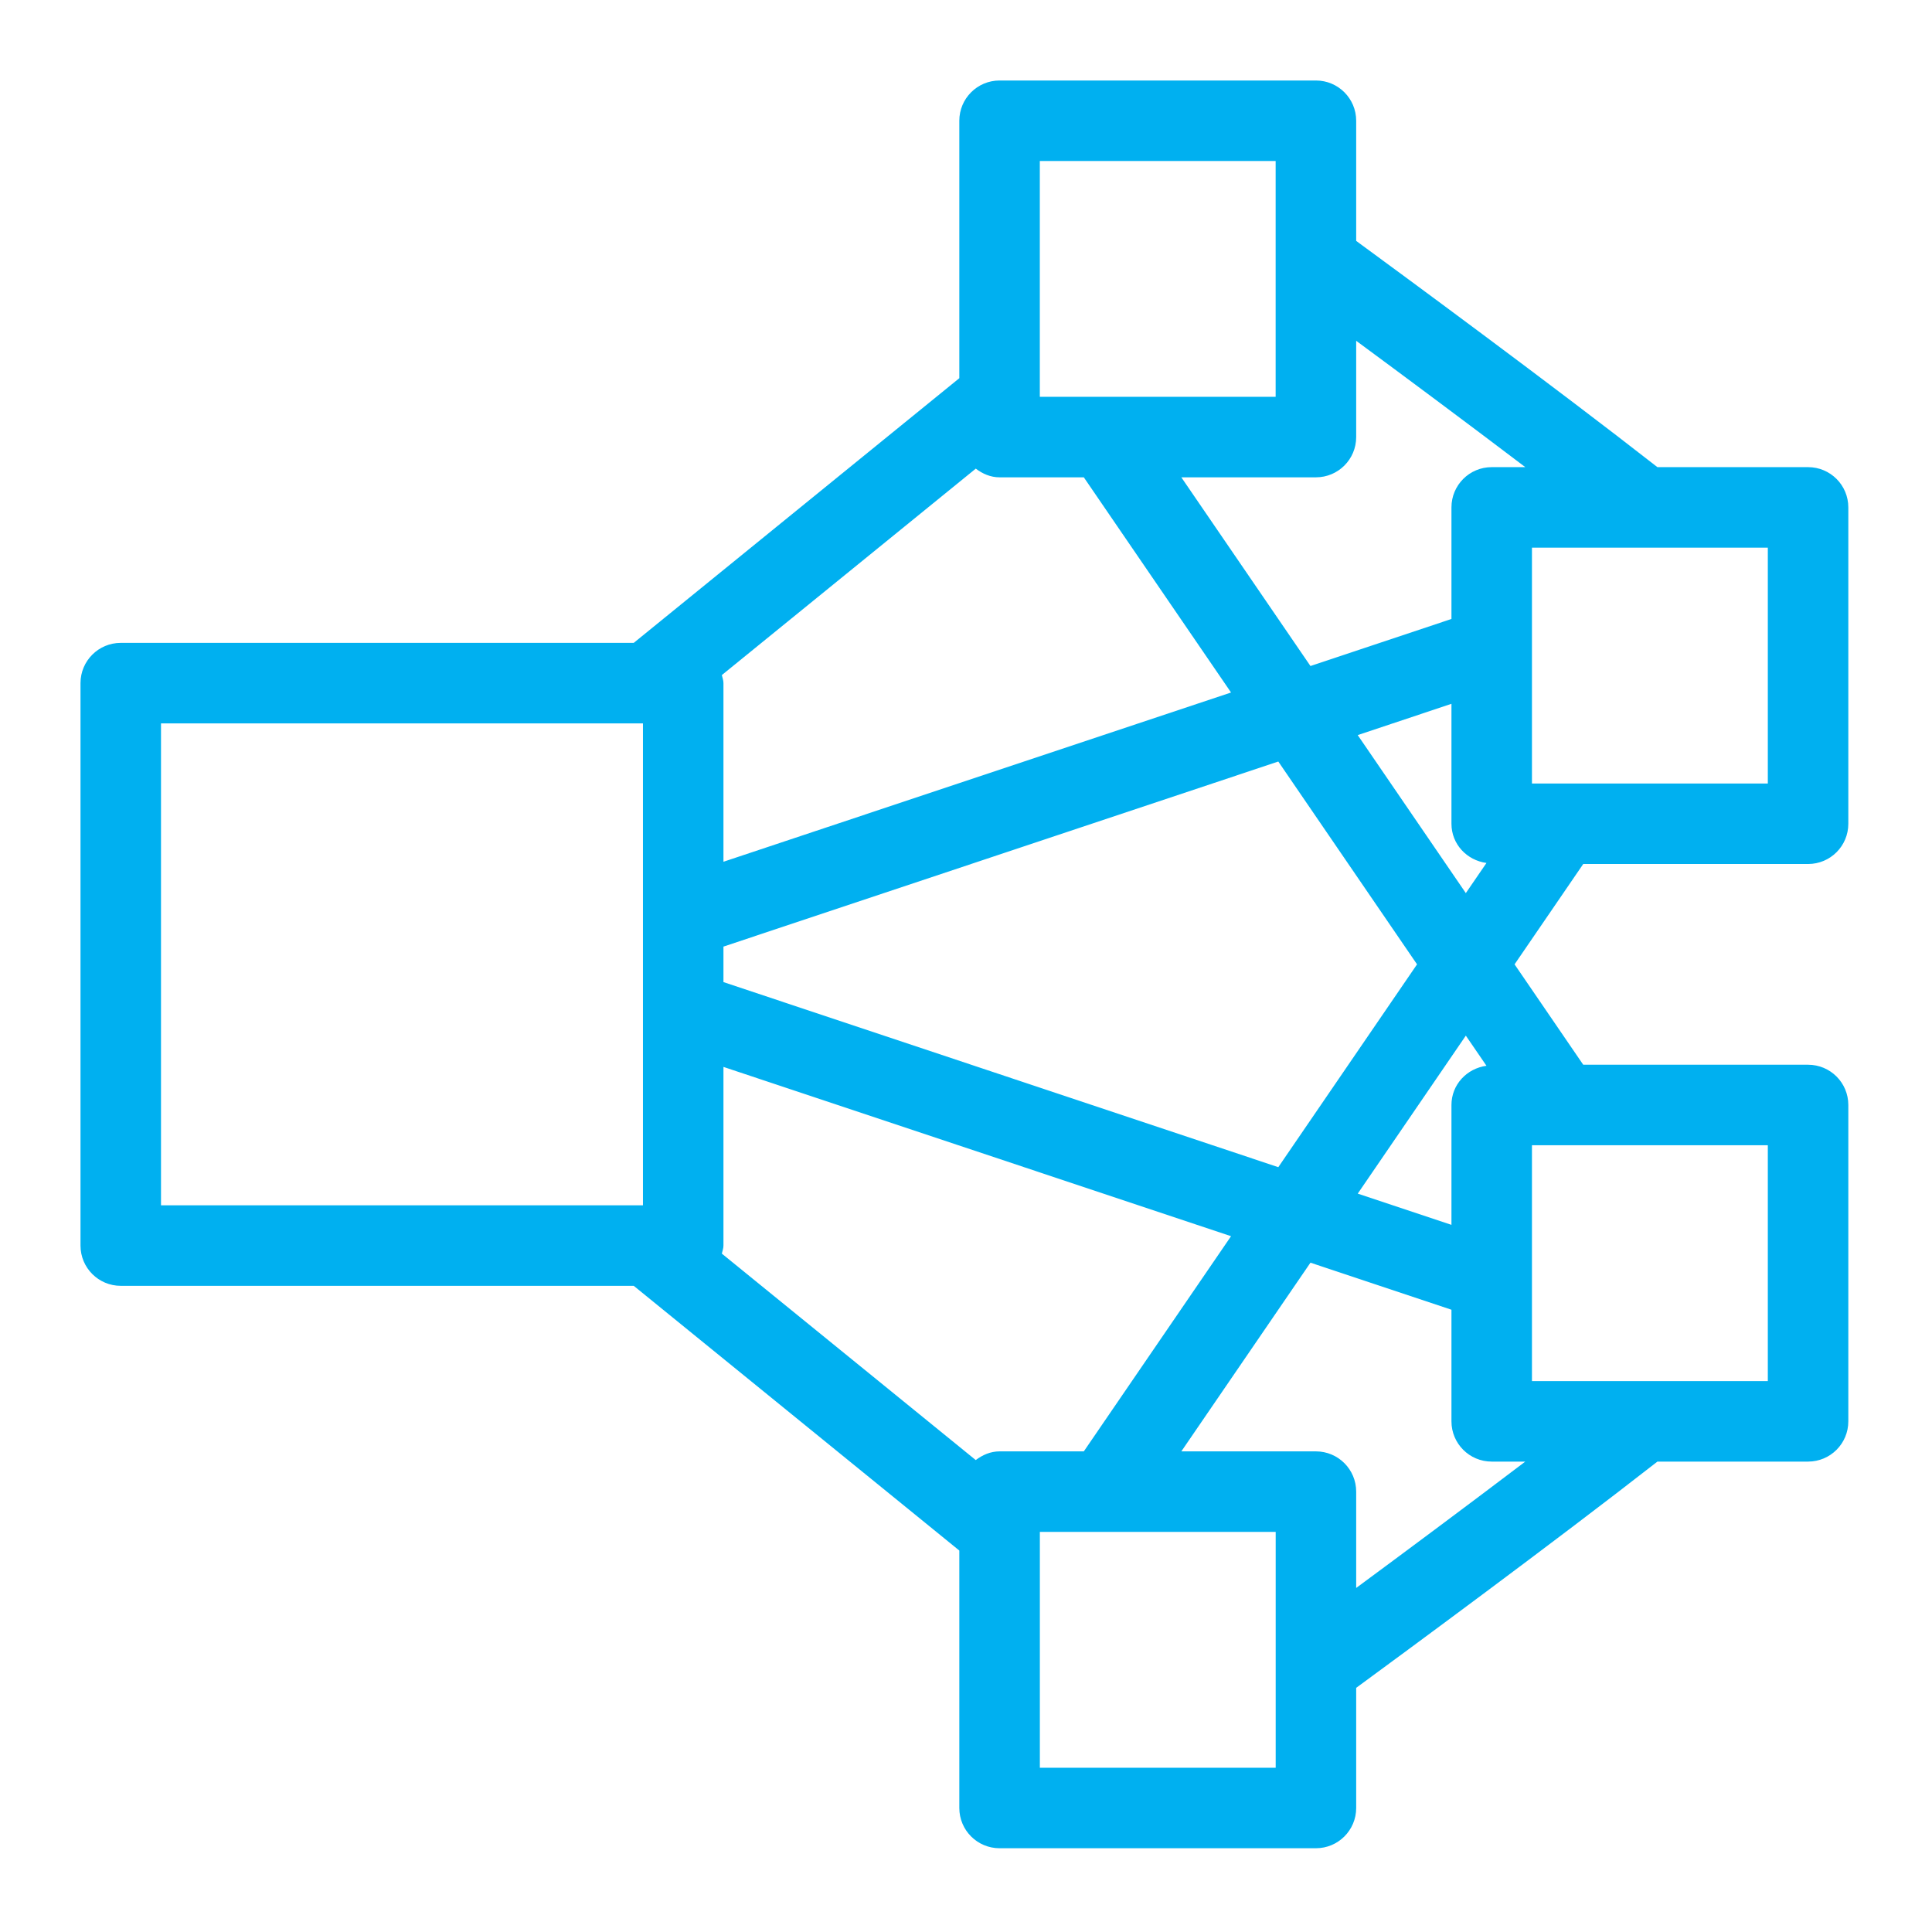 <svg width="48" height="48" xmlns="http://www.w3.org/2000/svg" xmlns:xlink="http://www.w3.org/1999/xlink" xml:space="preserve" overflow="hidden"><defs><clipPath id="clip0"><rect x="622" y="295" width="48" height="48"/></clipPath></defs><g clip-path="url(#clip0)" transform="translate(-622 -295)"><path d="M658.931 321.479C658.443 321.545 658.061 321.946 658.061 322.453L658.061 325.431 655.733 324.655 658.418 320.73 658.931 321.479ZM660.061 329.313 665.921 329.313 665.921 323.453 660.061 323.453 660.061 329.313ZM655.694 334.452 655.694 332.059C655.694 331.506 655.246 331.059 654.694 331.059L651.35 331.059 654.558 326.371 658.061 327.54 658.061 330.313C658.061 330.866 658.508 331.313 659.061 331.313L659.895 331.313C658.377 332.464 656.816 333.624 655.694 334.452L655.694 334.452ZM647.835 338.919 653.694 338.919 653.694 333.059 647.835 333.059 647.835 338.919ZM626 324.946 637.974 324.946 637.974 312.972 626 312.972 626 324.946ZM647.834 304.859 653.693 304.859 653.693 299 647.834 299 647.834 304.859ZM659.896 306.606 659.061 306.606C658.508 306.606 658.061 307.053 658.061 307.606L658.061 310.378 654.558 311.547 651.35 306.859 654.694 306.859C655.246 306.859 655.694 306.412 655.694 305.859L655.694 303.467C656.816 304.294 658.378 305.455 659.896 306.606L659.896 306.606ZM660.061 314.466 665.921 314.466 665.921 308.606 660.061 308.606 660.061 314.466ZM655.732 313.263 658.061 312.486 658.061 315.466C658.061 315.973 658.443 316.374 658.931 316.44L658.418 317.189 655.732 313.263ZM639.974 319.4 639.974 318.518 653.759 313.92 657.206 318.959 653.759 323.998 639.974 319.4ZM646.243 306.643C646.41 306.77 646.608 306.859 646.834 306.859L648.927 306.859 652.585 312.205 639.974 316.41 639.974 311.972C639.974 311.901 639.948 311.838 639.934 311.772L646.243 306.643ZM646.834 331.059C646.608 331.059 646.41 331.148 646.242 331.275L639.934 326.146C639.948 326.08 639.974 326.017 639.974 325.946L639.974 321.507 652.585 325.713 648.927 331.059 646.834 331.059ZM661.335 316.466 666.921 316.466C667.474 316.466 667.921 316.019 667.921 315.466L667.921 307.606C667.921 307.053 667.474 306.606 666.921 306.606L663.178 306.606C660.557 304.558 656.9 301.869 655.694 300.985L655.694 298C655.694 297.447 655.246 297 654.694 297L646.834 297C646.282 297 645.834 297.447 645.834 298L645.834 304.396 637.745 310.972 625 310.972C624.448 310.972 624 311.419 624 311.972L624 325.946C624 326.499 624.448 326.946 625 326.946L637.745 326.946 645.834 333.523 645.834 339.919C645.834 340.472 646.282 340.919 646.834 340.919L654.694 340.919C655.246 340.919 655.694 340.472 655.694 339.919L655.694 336.934C656.9 336.049 660.556 333.36 663.178 331.313L666.921 331.313C667.474 331.313 667.921 330.866 667.921 330.313L667.921 322.453C667.921 321.9 667.474 321.453 666.921 321.453L661.335 321.453 659.629 318.959 661.335 316.466Z" fill="#00B0F0" fill-rule="evenodd"/></g></svg>